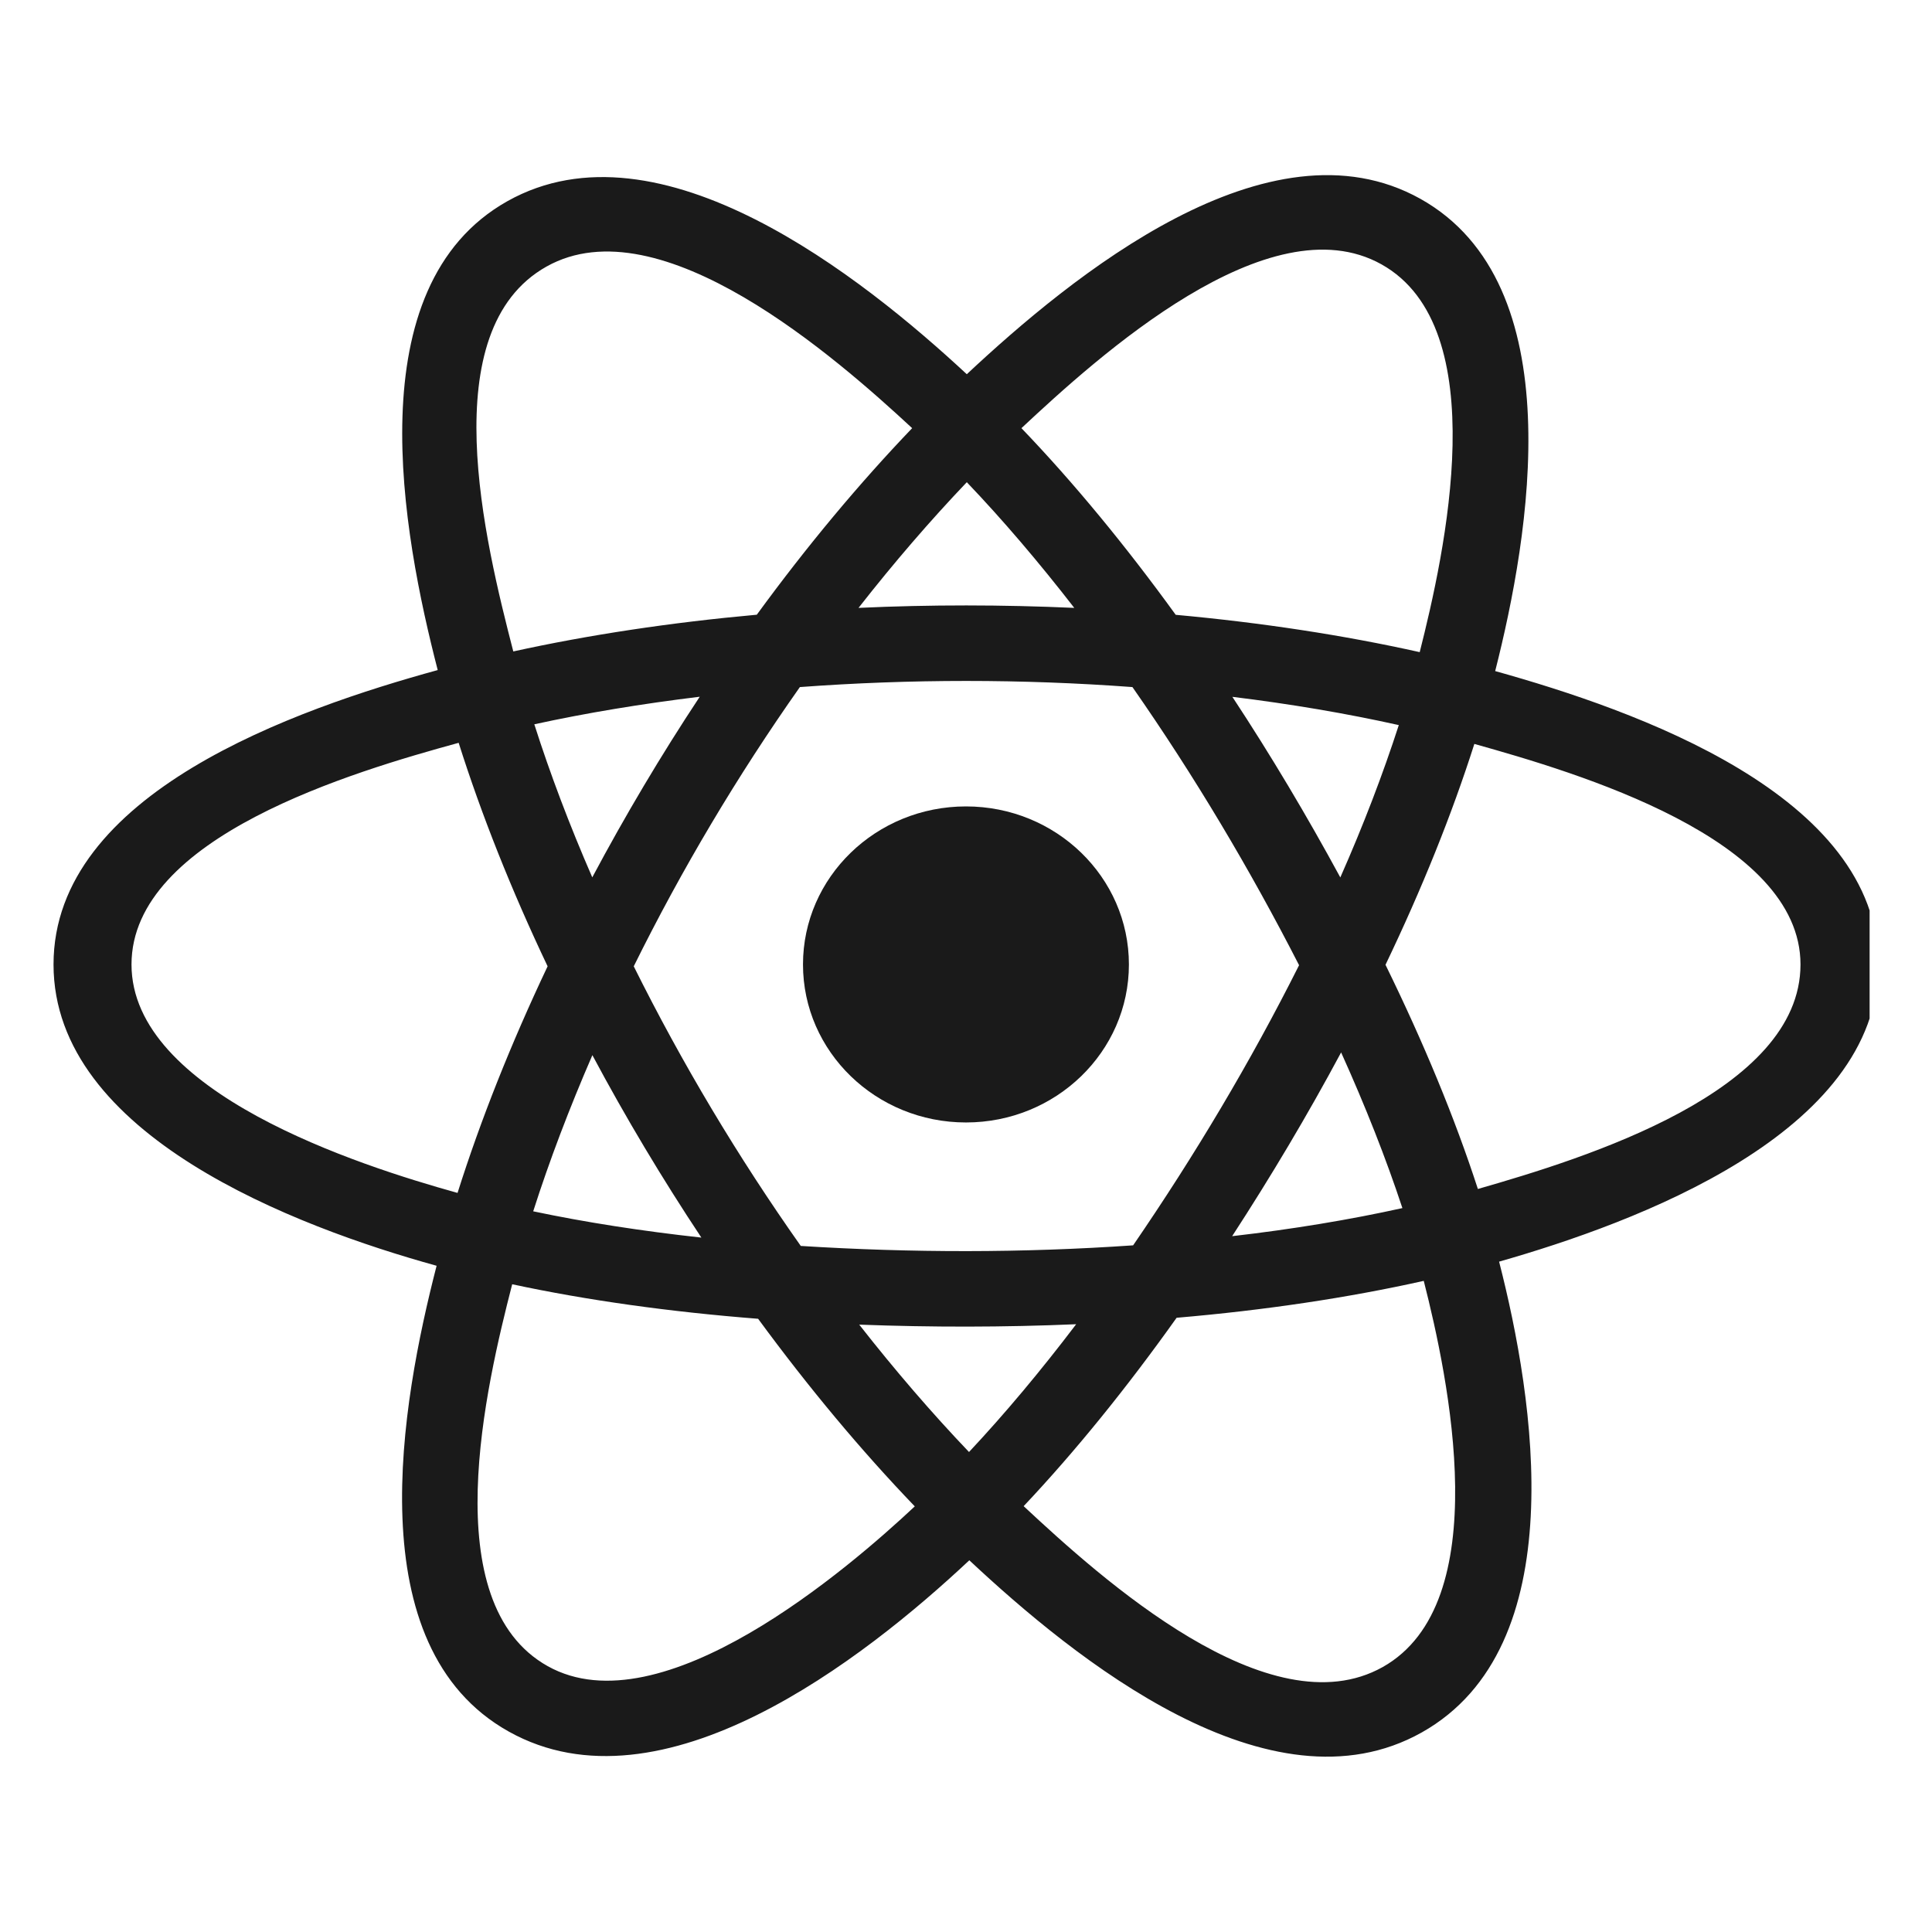 <svg xmlns="http://www.w3.org/2000/svg" xmlns:xlink="http://www.w3.org/1999/xlink" width="100" zoomAndPan="magnify" viewBox="0 0 75 75" height="100" preserveAspectRatio="xMidYMid meet" version="1.0"><defs><clipPath id="9211e8714e"><path d="M 2.078 6 L 72.578 6 L 72.578 69 L 2.078 69 Z M 2.078 6 " clip-rule="nonzero"/></clipPath></defs><rect x="-7.5" width="90" fill="#ffffff" y="-7.5" height="90" fill-opacity="1"/><rect x="-7.5" width="90" fill="#ffffff" y="-7.5" height="90" fill-opacity="1"/><path fill="#1a1a1a" d="M 43.824 37.441 C 43.824 34.051 40.992 31.305 37.5 31.305 C 34.008 31.305 31.172 34.051 31.172 37.441 C 31.172 40.828 34.008 43.574 37.5 43.574 C 40.992 43.574 43.824 40.828 43.824 37.441 Z M 43.824 37.441 " fill-opacity="1" fill-rule="nonzero"/><g clip-path="url(#9211e8714e)"><path fill="#1a1a1a" d="M 58.043 26.051 C 59.379 20.789 61.059 11.031 55.141 7.719 C 49.246 4.426 41.582 10.738 37.531 14.527 C 33.496 10.777 25.613 4.492 19.699 7.809 C 13.809 11.117 15.625 20.715 16.992 26.012 C 11.496 27.523 2.078 30.781 2.078 37.441 C 2.078 44.078 11.488 47.625 16.949 49.137 C 15.578 54.461 13.852 63.922 19.75 67.219 C 25.688 70.539 33.543 64.402 37.629 60.57 C 41.703 64.383 49.297 70.559 55.191 67.254 C 61.102 63.934 59.562 54.305 58.195 48.977 C 63.492 47.465 72.918 43.996 72.918 37.441 C 72.918 30.848 63.449 27.562 58.043 26.051 Z M 57.371 46.156 C 56.477 43.402 55.266 40.477 53.785 37.453 C 55.199 34.504 56.363 31.613 57.234 28.879 C 61.199 29.992 69.895 32.539 69.895 37.441 C 69.895 42.383 61.547 44.957 57.371 46.156 Z M 53.676 64.715 C 49.277 67.18 42.746 61.273 39.738 58.469 C 41.734 56.352 43.73 53.891 45.676 51.156 C 49.102 50.863 52.336 50.379 55.27 49.723 C 56.23 53.492 58.09 62.234 53.676 64.715 Z M 21.262 64.68 C 16.863 62.219 18.875 53.777 19.883 49.855 C 22.785 50.477 25.996 50.926 29.43 51.195 C 31.391 53.867 33.441 56.324 35.512 58.477 C 32.953 60.875 25.68 67.148 21.262 64.68 Z M 5.105 37.441 C 5.105 32.477 13.75 29.949 17.805 28.836 C 18.691 31.633 19.852 34.555 21.258 37.512 C 19.836 40.512 18.656 43.48 17.762 46.309 C 13.895 45.234 5.105 42.406 5.105 37.441 Z M 21.215 10.348 C 25.629 7.871 32.48 13.906 35.41 16.621 C 33.355 18.766 31.32 21.203 29.379 23.863 C 26.047 24.164 22.855 24.645 19.926 25.289 C 18.824 21.016 16.805 12.824 21.215 10.348 Z M 47.84 27.051 C 50.102 27.328 52.266 27.695 54.301 28.148 C 53.688 30.043 52.93 32.027 52.031 34.062 C 50.734 31.672 49.34 29.328 47.84 27.051 Z M 37.531 18.719 C 38.93 20.184 40.328 21.824 41.703 23.598 C 38.914 23.473 36.117 23.469 33.328 23.598 C 34.707 21.836 36.117 20.203 37.531 18.719 Z M 22.992 34.059 C 22.109 32.031 21.355 30.039 20.742 28.117 C 22.762 27.676 24.918 27.32 27.164 27.047 C 25.66 29.32 24.27 31.66 22.992 34.059 Z M 27.227 48.043 C 24.91 47.789 22.719 47.449 20.699 47.023 C 21.324 45.066 22.098 43.031 22.996 40.961 C 24.289 43.383 25.703 45.746 27.227 48.043 Z M 37.617 56.367 C 36.184 54.867 34.754 53.207 33.355 51.422 C 36.16 51.527 38.973 51.527 41.777 51.406 C 40.395 53.227 39.004 54.887 37.617 56.367 Z M 52.062 40.855 C 53.008 42.949 53.805 44.973 54.441 46.898 C 52.387 47.352 50.168 47.719 47.832 47.988 C 49.34 45.668 50.758 43.289 52.062 40.855 Z M 43.988 48.344 C 39.695 48.641 35.379 48.637 31.086 48.367 C 28.648 44.914 26.477 41.281 24.602 37.512 C 26.465 33.746 28.621 30.121 31.051 26.672 C 35.344 26.355 39.668 26.355 43.961 26.672 C 46.367 30.121 48.52 33.738 50.43 37.469 C 48.543 41.23 46.375 44.863 43.988 48.344 Z M 53.629 10.262 C 58.043 12.73 56.078 21.504 55.113 25.316 C 52.176 24.66 48.984 24.172 45.641 23.867 C 43.695 21.18 41.68 18.734 39.652 16.621 C 42.621 13.848 49.254 7.816 53.629 10.262 Z M 53.629 10.262 " fill-opacity="1" fill-rule="evenodd"/></g></svg>